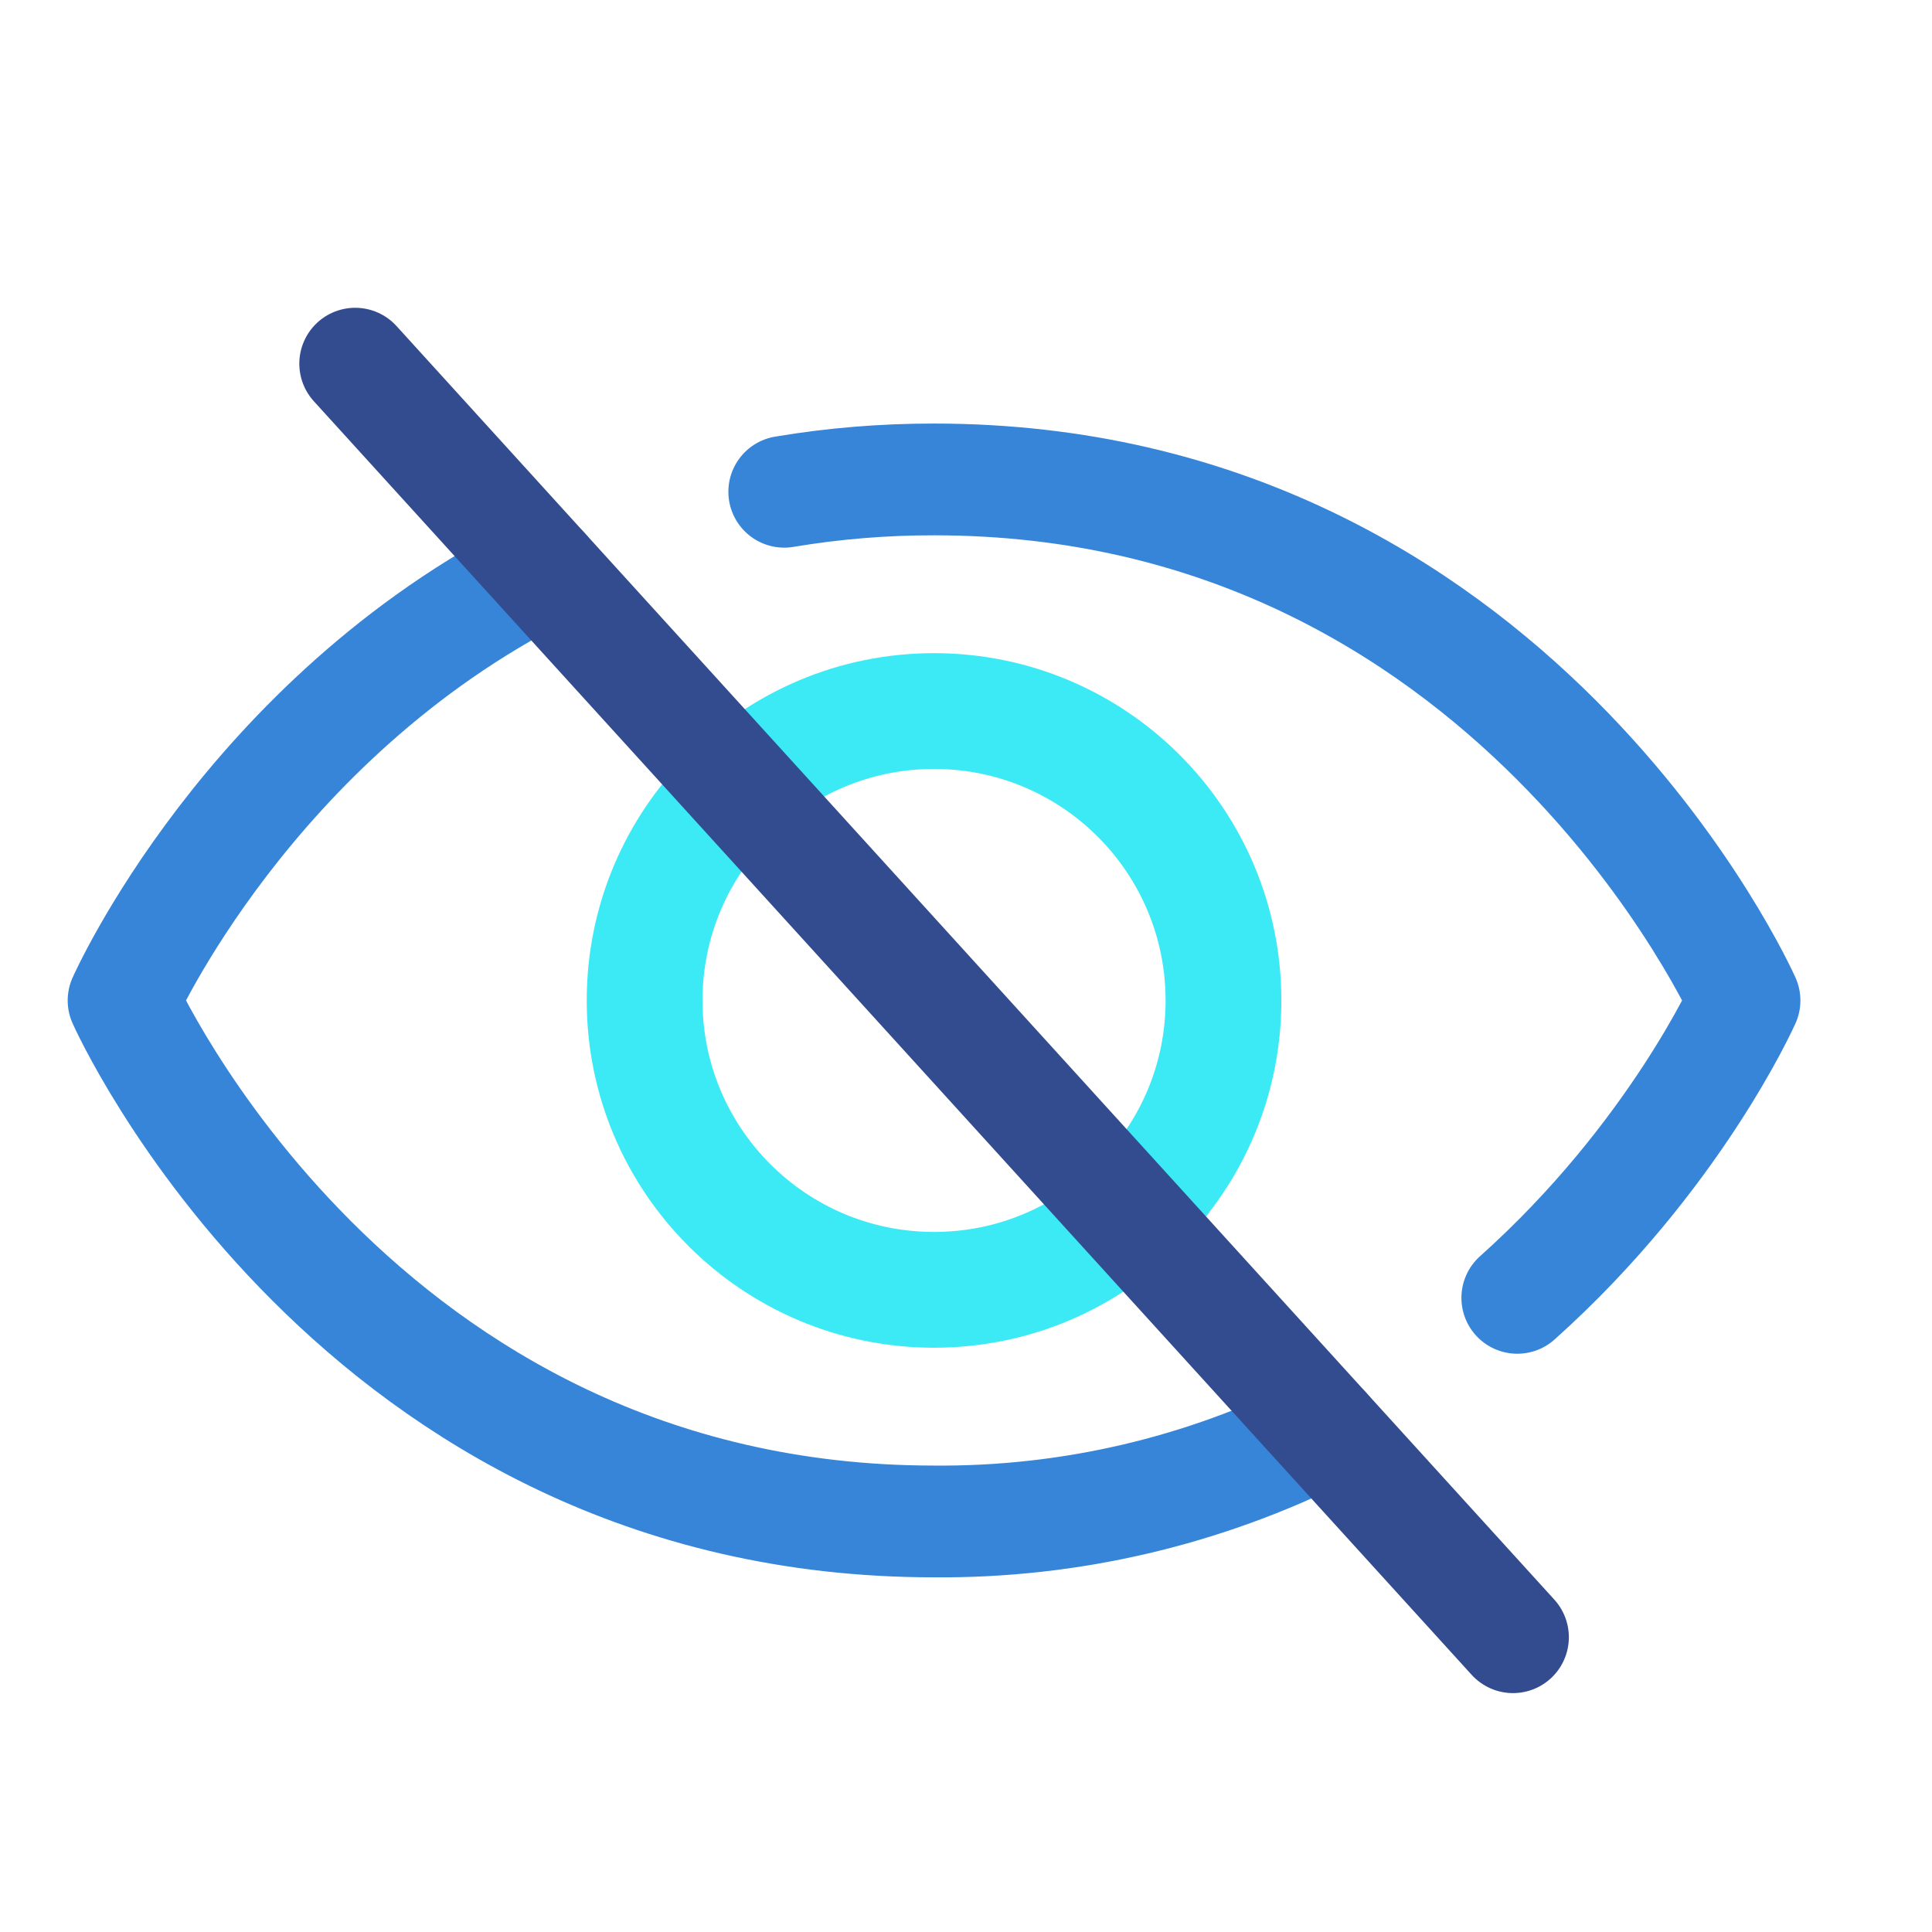 <svg width="26" height="26" viewBox="0 0 26 26" fill="none" xmlns="http://www.w3.org/2000/svg">
<path d="M12.57 17.358C14.721 17.358 16.465 15.615 16.465 13.464C16.465 11.312 14.721 9.569 12.57 9.569C10.419 9.569 8.675 11.312 8.675 13.464C8.675 15.615 10.419 17.358 12.57 17.358Z" stroke="#3CEAF5" stroke-width="1.558" stroke-linecap="round" stroke-linejoin="round"/>
<path d="M7.312 7.679C3.338 9.685 1.663 13.464 1.663 13.464C1.663 13.464 4.78 20.475 12.57 20.475C14.396 20.49 16.198 20.069 17.829 19.248" stroke="#3685D9" stroke-width="1.504" stroke-linecap="round" stroke-linejoin="round"/>
<path d="M20.419 17.466C22.542 15.567 23.477 13.464 23.477 13.464C23.477 13.464 20.361 6.452 12.57 6.452C11.895 6.451 11.22 6.506 10.554 6.618" stroke="#3685D9" stroke-width="1.504" stroke-linecap="round" stroke-linejoin="round"/>
<path d="M4.78 4.894L20.361 22.033" stroke="#334C8F" stroke-width="1.504" stroke-linecap="round" stroke-linejoin="round"/>
</svg>
